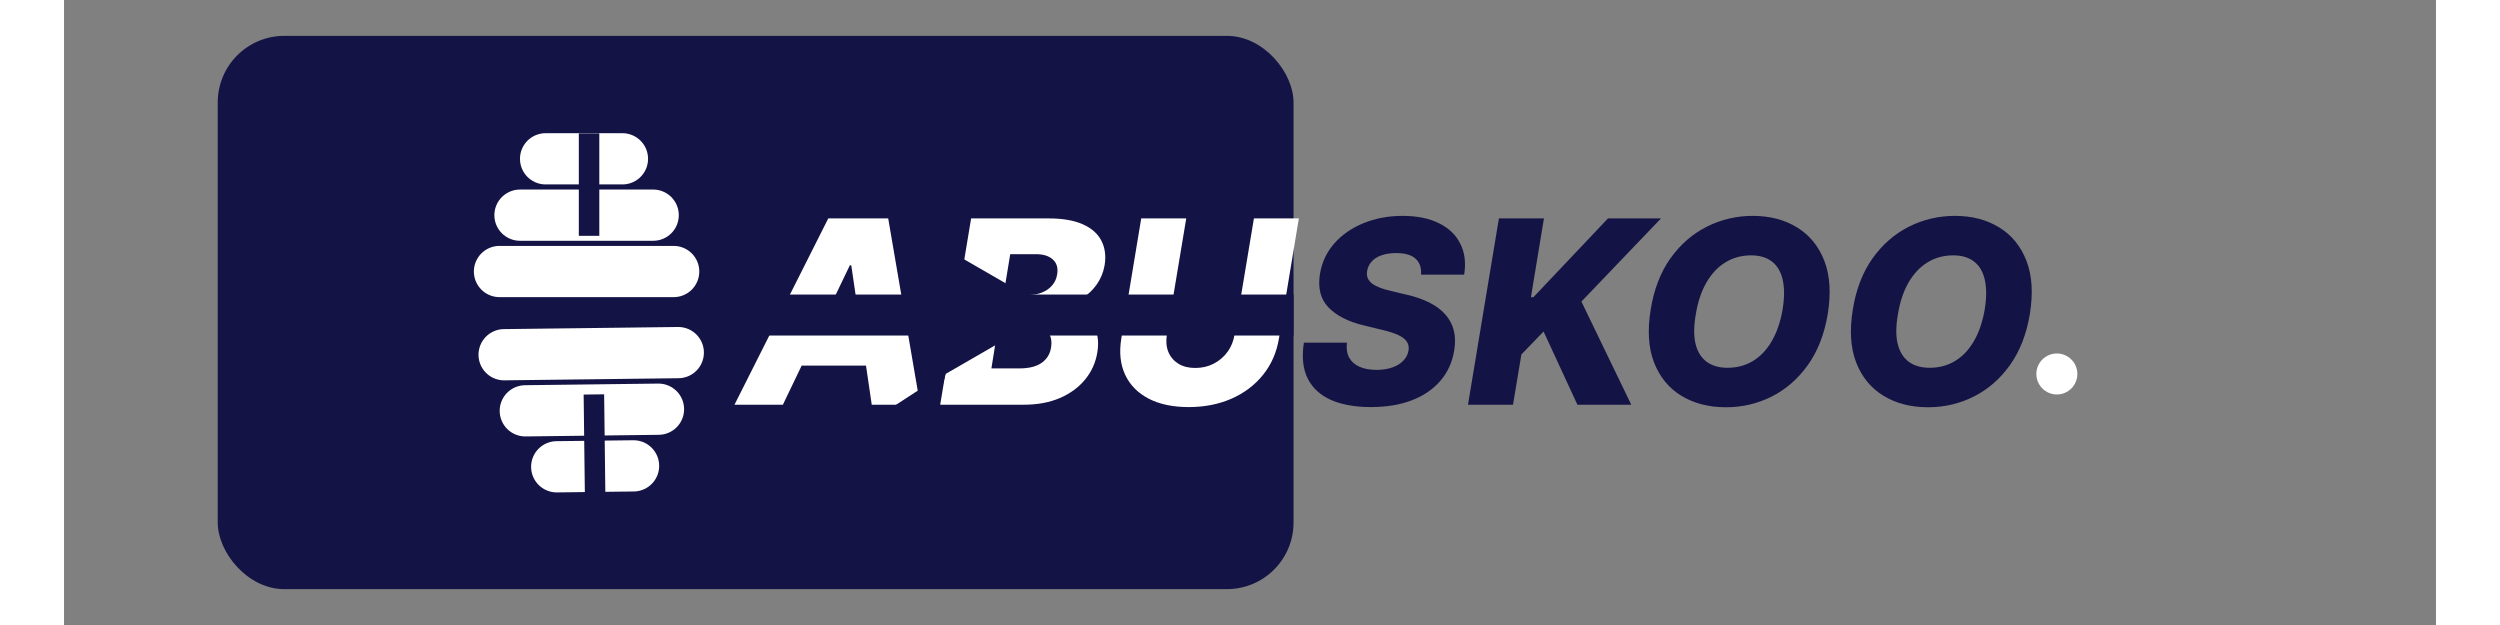 <svg width="800" height="200" viewBox="0 0 463 122" fill="none" xmlns="http://www.w3.org/2000/svg">
<rect x="0" y="0" width="463" height="122" fill="#808080" stroke="none"/>
<rect x="30" y="7" width="210" height="108" rx="13" fill="#141345"/>
<path d="M264.889 53.609C264.983 52.272 264.628 51.236 263.823 50.502C263.03 49.768 261.776 49.401 260.059 49.401C258.923 49.401 257.952 49.549 257.147 49.845C256.342 50.129 255.709 50.532 255.247 51.053C254.786 51.562 254.496 52.153 254.377 52.828C254.271 53.361 254.3 53.834 254.466 54.249C254.632 54.663 254.922 55.03 255.336 55.349C255.762 55.669 256.289 55.947 256.916 56.184C257.556 56.421 258.272 56.628 259.065 56.805L262.048 57.516C263.776 57.906 265.273 58.427 266.54 59.078C267.818 59.717 268.854 60.493 269.647 61.404C270.44 62.304 270.985 63.34 271.281 64.511C271.577 65.683 271.6 66.997 271.352 68.453C270.973 70.749 270.068 72.72 268.635 74.366C267.215 76.011 265.356 77.272 263.06 78.148C260.775 79.024 258.118 79.462 255.088 79.462C252.057 79.462 249.483 79.006 247.364 78.094C245.257 77.171 243.73 75.78 242.783 73.922C241.836 72.063 241.581 69.72 242.019 66.891H250.418C250.288 68.062 250.436 69.039 250.862 69.82C251.3 70.602 251.974 71.193 252.886 71.596C253.797 71.998 254.898 72.2 256.188 72.2C257.372 72.2 258.408 72.04 259.296 71.72C260.195 71.401 260.911 70.957 261.444 70.388C261.989 69.82 262.32 69.169 262.438 68.435C262.557 67.761 262.444 67.175 262.101 66.678C261.77 66.18 261.201 65.748 260.397 65.381C259.603 65.014 258.562 64.683 257.272 64.387L253.632 63.499C250.625 62.765 248.346 61.593 246.796 59.984C245.257 58.374 244.712 56.19 245.162 53.432C245.541 51.171 246.476 49.194 247.968 47.501C249.471 45.809 251.371 44.495 253.667 43.56C255.975 42.613 258.514 42.139 261.284 42.139C264.102 42.139 266.469 42.619 268.387 43.577C270.316 44.524 271.707 45.862 272.559 47.59C273.423 49.307 273.672 51.313 273.305 53.609H264.889ZM274.051 79L280.088 42.636H288.877L286.338 58.013H286.817L301.377 42.636H311.728L296.192 58.865L305.922 79H295.411L288.806 64.707L284.473 69.199L282.84 79H274.051ZM344.261 61.386C343.598 65.305 342.296 68.613 340.355 71.312C338.425 73.999 336.076 76.035 333.306 77.42C330.548 78.805 327.583 79.497 324.41 79.497C321.06 79.497 318.16 78.751 315.71 77.26C313.26 75.769 311.478 73.596 310.366 70.744C309.265 67.891 309.052 64.428 309.726 60.356C310.366 56.438 311.65 53.124 313.579 50.413C315.521 47.703 317.882 45.649 320.664 44.252C323.457 42.843 326.452 42.139 329.648 42.139C332.974 42.139 335.857 42.891 338.295 44.394C340.745 45.898 342.521 48.081 343.622 50.946C344.723 53.811 344.936 57.291 344.261 61.386ZM335.472 60.356C335.839 58.072 335.839 56.148 335.472 54.586C335.117 53.023 334.419 51.846 333.377 51.053C332.335 50.248 330.98 49.845 329.311 49.845C327.464 49.845 325.795 50.301 324.304 51.212C322.824 52.112 321.587 53.426 320.593 55.154C319.598 56.87 318.906 58.948 318.515 61.386C318.113 63.695 318.101 65.618 318.48 67.157C318.87 68.696 319.598 69.856 320.664 70.637C321.729 71.406 323.084 71.791 324.73 71.791C326.565 71.791 328.216 71.347 329.684 70.46C331.151 69.572 332.377 68.276 333.359 66.571C334.353 64.867 335.058 62.795 335.472 60.356ZM383.714 61.386C383.051 65.305 381.749 68.613 379.808 71.312C377.879 73.999 375.529 76.035 372.759 77.42C370.001 78.805 367.036 79.497 363.863 79.497C360.513 79.497 357.613 78.751 355.163 77.26C352.713 75.769 350.931 73.596 349.819 70.744C348.718 67.891 348.505 64.428 349.179 60.356C349.819 56.438 351.103 53.124 353.032 50.413C354.974 47.703 357.335 45.649 360.117 44.252C362.91 42.843 365.905 42.139 369.101 42.139C372.428 42.139 375.31 42.891 377.748 44.394C380.199 45.898 381.974 48.081 383.075 50.946C384.176 53.811 384.389 57.291 383.714 61.386ZM374.925 60.356C375.292 58.072 375.292 56.148 374.925 54.586C374.57 53.023 373.872 51.846 372.83 51.053C371.788 50.248 370.433 49.845 368.764 49.845C366.917 49.845 365.248 50.301 363.757 51.212C362.277 52.112 361.04 53.426 360.046 55.154C359.052 56.87 358.359 58.948 357.968 61.386C357.566 63.695 357.554 65.618 357.933 67.157C358.324 68.696 359.052 69.856 360.117 70.637C361.182 71.406 362.538 71.791 364.183 71.791C366.018 71.791 367.669 71.347 369.137 70.46C370.605 69.572 371.83 68.276 372.812 66.571C373.807 64.867 374.511 62.795 374.925 60.356Z" fill="#141345"/>
<path d="M140.317 79H130.871L149.177 42.636H160.878L167.11 79H157.664L153.669 51.798H153.385L140.317 79ZM141.453 64.689H161.198L160.061 71.365H140.317L141.453 64.689ZM171.025 79L177.062 42.636H192.226C194.948 42.636 197.168 43.021 198.884 43.791C200.6 44.56 201.808 45.637 202.506 47.022C203.216 48.407 203.418 50.011 203.11 51.834C202.861 53.207 202.352 54.438 201.583 55.527C200.825 56.604 199.878 57.504 198.742 58.226C197.606 58.936 196.351 59.433 194.978 59.717L194.907 60.072C196.374 60.132 197.671 60.522 198.795 61.244C199.932 61.966 200.772 62.978 201.316 64.281C201.861 65.571 201.985 67.086 201.689 68.826C201.37 70.779 200.583 72.525 199.328 74.064C198.085 75.591 196.446 76.798 194.41 77.686C192.374 78.562 190.018 79 187.343 79H171.025ZM181.022 71.915H186.455C188.337 71.915 189.793 71.555 190.823 70.832C191.865 70.099 192.48 69.092 192.669 67.814C192.823 66.879 192.741 66.074 192.421 65.399C192.101 64.713 191.569 64.186 190.823 63.819C190.077 63.44 189.136 63.251 188 63.251H182.407L181.022 71.915ZM183.383 57.587H188.266C189.213 57.587 190.083 57.427 190.876 57.107C191.681 56.788 192.344 56.326 192.865 55.722C193.397 55.119 193.729 54.391 193.859 53.538C194.06 52.319 193.782 51.36 193.025 50.662C192.267 49.964 191.16 49.614 189.704 49.614H184.697L183.383 57.587ZM232.265 42.636H241.036L237.147 66.092C236.698 68.802 235.662 71.164 234.04 73.176C232.43 75.177 230.377 76.727 227.879 77.828C225.381 78.917 222.6 79.462 219.534 79.462C216.456 79.462 213.858 78.917 211.739 77.828C209.62 76.727 208.087 75.177 207.14 73.176C206.193 71.164 205.939 68.802 206.377 66.092L210.265 42.636H219.054L215.272 65.328C215.071 66.583 215.166 67.701 215.557 68.684C215.959 69.655 216.61 70.424 217.51 70.992C218.409 71.549 219.51 71.827 220.812 71.827C222.126 71.827 223.328 71.549 224.417 70.992C225.506 70.424 226.405 69.655 227.116 68.684C227.826 67.701 228.281 66.583 228.483 65.328L232.265 42.636Z" fill="white"/>
<line x1="85" y1="53" x2="119" y2="53" stroke="white" stroke-width="10" stroke-linecap="round"/>
<line x1="119.901" y1="68.828" x2="85.904" y2="69.242" stroke="white" stroke-width="10" stroke-linecap="round"/>
<line x1="89" y1="42" x2="115" y2="42" stroke="white" stroke-width="10" stroke-linecap="round"/>
<line x1="116.036" y1="79.876" x2="90.038" y2="80.192" stroke="white" stroke-width="10" stroke-linecap="round"/>
<line x1="94" y1="31" x2="109" y2="31" stroke="white" stroke-width="10" stroke-linecap="round"/>
<line x1="111.17" y1="90.936" x2="96.171" y2="91.118" stroke="white" stroke-width="10" stroke-linecap="round"/>
<line x1="102.486" y1="46.034" x2="102.486" y2="26.034" stroke="#141345" stroke-width="4"/>
<line x1="103.428" y1="76.994" x2="103.672" y2="96.993" stroke="#141345" stroke-width="4"/>
<line x1="133.991" y1="61.496" x2="236.002" y2="61.496" stroke="#141345" stroke-width="8" stroke-linecap="square"/>
<circle cx="389" cy="73" r="4" fill="white"/>
<path d="M193.263 60.763L171.513 73.321V48.206L193.263 60.763Z" fill="#141345"/>
<path d="M167.812 88.981L151.124 86.339L172.187 72.66L167.812 88.981Z" fill="#141345"/>
</svg>
